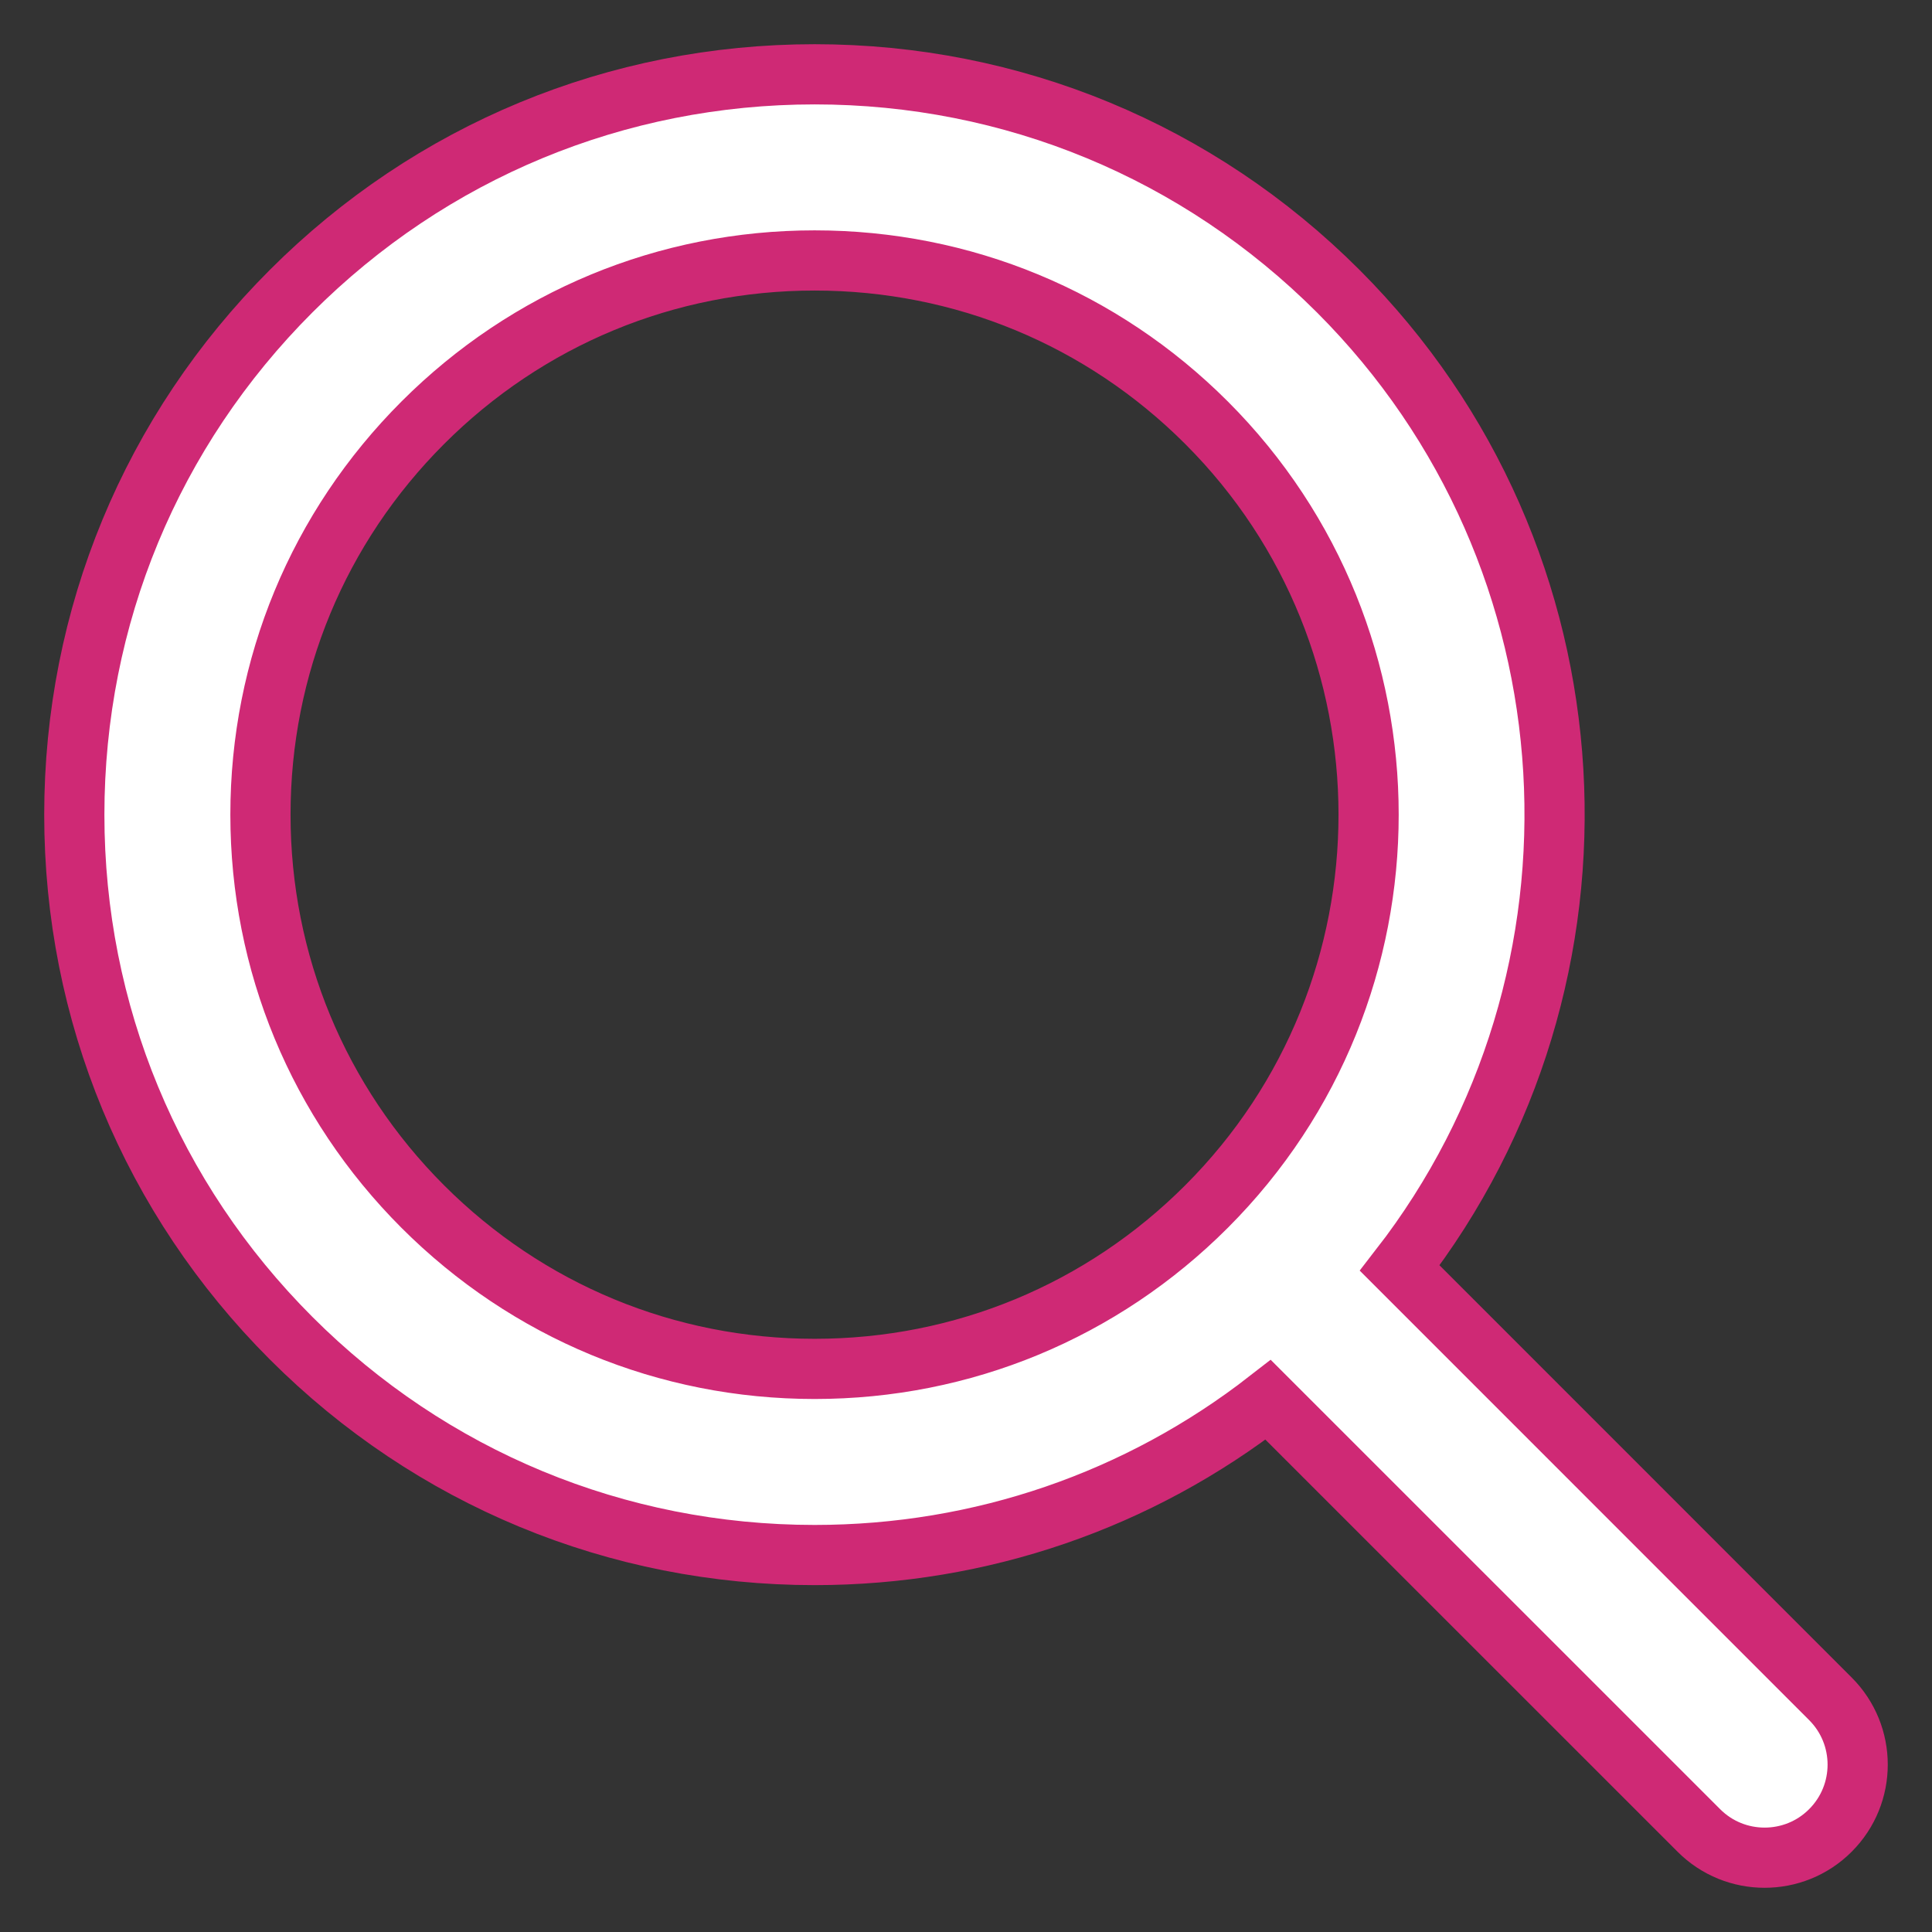 <?xml version="1.0" encoding="UTF-8"?>
<svg width="26px" height="26px" viewBox="0 0 26 26" version="1.1" xmlns="http://www.w3.org/2000/svg" xmlns:xlink="http://www.w3.org/1999/xlink">
    <rect x="0" y="0" width="26" height="26" fill="#333333" stroke="none"/>
    <!-- Generator: Sketch 52.2 (67145) - http://www.bohemiancoding.com/sketch -->
    <title>menu_search</title>
    <desc>Created with Sketch.</desc>
    <g id="desktop" stroke="none" stroke-width="1" fill="none" fill-rule="evenodd">
        <g id="find-a-registry" transform="translate(-1224, -158)" fill="#FFFFFF" fill-rule="nonzero" stroke="#CF2975" stroke-width="0.81">
            <g id="Group-6" transform="translate(657, 103)">
                <path d="M591.633,77.862 L585.837,72.065 C588.868,68.16 588.593,62.503 585.009,58.918 C583.126,57.036 580.624,56 577.963,56 C575.302,56 572.8,57.036 570.918,58.918 C569.036,60.8 568,63.302 568,65.964 C568,68.625 569.037,71.127 570.918,73.009 C572.8,74.891 575.302,75.927 577.963,75.927 C580.202,75.927 582.327,75.191 584.066,73.838 L589.862,79.633 C590.106,79.878 590.427,80 590.747,80 C591.068,80 591.389,79.878 591.633,79.633 C592.122,79.144 592.122,78.351 591.633,77.862 Z M572.689,71.237 C571.281,69.828 570.505,67.955 570.505,65.963 C570.505,63.971 571.281,62.098 572.69,60.689 C574.098,59.281 575.971,58.505 577.963,58.505 C579.955,58.505 581.829,59.281 583.237,60.689 C586.145,63.597 586.145,68.329 583.237,71.237 C581.829,72.646 579.955,73.422 577.963,73.422 C575.971,73.422 574.098,72.646 572.689,71.237 Z" id="menu_search"></path>
            </g>
        </g>
    </g>
</svg>